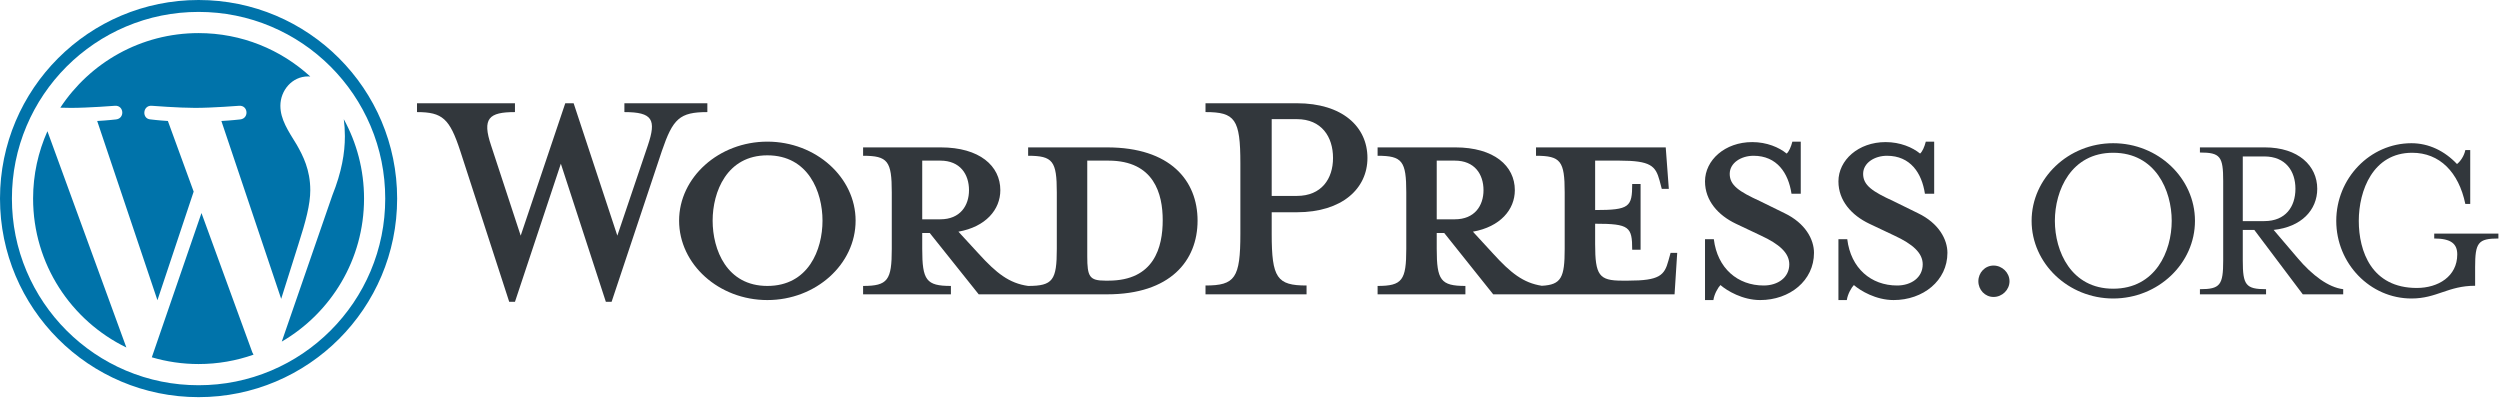 <svg xmlns="http://www.w3.org/2000/svg" xmlns:xlink="http://www.w3.org/1999/xlink" width="256" height="41" version="1.1" viewBox="0 0 256 41"><title>Logotype</title><desc>Created with Sketch.</desc><g id="Page-1" fill="none" fill-rule="evenodd" stroke="none" stroke-width="1"><g id="Desktop---Login" transform="translate(-576, -119)"><g id="Logotype" transform="translate(576, 119)"><path id="Fill-1" fill="#0073AA" d="M20.334,0 C9.104,0 4.06671961e-05,9.104 4.06671961e-05,20.334 C4.06671961e-05,31.563 9.104,40.667 20.334,40.667 C31.564,40.667 40.667,31.563 40.667,20.334 C40.667,9.104 31.564,0 20.334,0 M20.334,1.22 C22.915,1.22 25.417,1.725 27.773,2.722 C28.905,3.201 29.998,3.793 31.019,4.484 C32.032,5.168 32.984,5.953 33.849,6.818 C34.714,7.683 35.5,8.635 36.184,9.648 C36.874,10.67 37.467,11.762 37.946,12.894 C38.942,15.25 39.447,17.753 39.447,20.334 C39.447,22.915 38.942,25.417 37.946,27.773 C37.467,28.905 36.874,29.998 36.184,31.019 C35.5,32.032 34.714,32.984 33.849,33.849 C32.984,34.714 32.032,35.5 31.019,36.184 C29.998,36.874 28.905,37.467 27.773,37.946 C25.417,38.942 22.915,39.447 20.334,39.447 C17.753,39.447 15.25,38.942 12.894,37.946 C11.762,37.467 10.67,36.874 9.648,36.184 C8.636,35.5 7.683,34.714 6.818,33.849 C5.953,32.984 5.168,32.032 4.484,31.019 C3.793,29.998 3.201,28.905 2.722,27.773 C1.725,25.417 1.22,22.915 1.22,20.334 C1.22,17.753 1.725,15.25 2.722,12.894 C3.201,11.762 3.793,10.67 4.484,9.648 C5.168,8.635 5.953,7.683 6.818,6.818 C7.683,5.953 8.636,5.168 9.648,4.484 C10.67,3.793 11.762,3.201 12.894,2.722 C15.25,1.725 17.753,1.22 20.334,1.22"/><path id="Fill-3" fill="#0073AA" d="M35.203,12.204 C35.276,12.744 35.317,13.323 35.317,13.946 C35.317,15.665 34.995,17.598 34.028,20.015 L28.853,34.979 C33.891,32.042 37.278,26.584 37.278,20.333 C37.278,17.387 36.525,14.617 35.203,12.204 L35.203,12.204 Z M20.631,21.815 L15.546,36.588 C17.065,37.035 18.67,37.278 20.334,37.278 C22.307,37.278 24.2,36.938 25.961,36.318 C25.916,36.245 25.874,36.168 25.839,36.084 L20.631,21.815 Z M31.773,19.478 C31.773,17.384 31.02,15.934 30.376,14.805 C29.517,13.409 28.711,12.228 28.711,10.831 C28.711,9.274 29.892,7.824 31.557,7.824 C31.632,7.824 31.703,7.833 31.776,7.838 C28.761,5.075 24.745,3.389 20.334,3.389 C14.413,3.389 9.206,6.426 6.176,11.026 C6.574,11.039 6.949,11.047 7.266,11.047 C9.038,11.047 11.782,10.831 11.782,10.831 C12.695,10.778 12.803,12.12 11.891,12.228 C11.891,12.228 10.973,12.335 9.952,12.389 L16.122,30.743 L19.831,19.622 L17.191,12.389 C16.278,12.335 15.414,12.228 15.414,12.228 C14.5,12.174 14.607,10.778 15.521,10.831 C15.521,10.831 18.319,11.047 19.984,11.047 C21.756,11.047 24.5,10.831 24.5,10.831 C25.414,10.778 25.521,12.12 24.608,12.228 C24.608,12.228 23.689,12.335 22.669,12.389 L28.793,30.603 L30.541,25.064 C31.317,22.643 31.773,20.928 31.773,19.478 L31.773,19.478 Z M3.389,20.333 C3.389,27.04 7.286,32.836 12.939,35.583 L4.856,13.437 C3.916,15.544 3.389,17.876 3.389,20.333 L3.389,20.333 Z"/><path id="Fill-5" fill="#32373C" d="M113.504,28.738 L113.188,28.738 C111.561,28.738 111.335,28.332 111.335,26.253 L111.335,16.448 L113.504,16.448 C118.203,16.448 119.062,19.882 119.062,22.548 C119.062,25.304 118.203,28.738 113.504,28.738 L113.504,28.738 Z M94.436,22.457 L94.436,16.448 L96.289,16.448 C98.322,16.448 99.226,17.848 99.226,19.475 C99.226,21.057 98.322,22.457 96.289,22.457 L94.436,22.457 Z M113.369,15.093 L105.281,15.093 L105.281,15.951 C107.811,15.951 108.217,16.493 108.217,19.701 L108.217,25.485 C108.217,28.693 107.811,29.28 105.281,29.28 C103.338,29.009 102.027,27.97 100.22,25.982 L98.142,23.723 C100.943,23.226 102.434,21.463 102.434,19.475 C102.434,16.99 100.311,15.093 96.334,15.093 L88.381,15.093 L88.381,15.951 C90.912,15.951 91.318,16.493 91.318,19.701 L91.318,25.485 C91.318,28.693 90.912,29.28 88.381,29.28 L88.381,30.139 L97.373,30.139 L97.373,29.28 C94.843,29.28 94.436,28.693 94.436,25.485 L94.436,23.858 L95.204,23.858 L100.22,30.139 L113.369,30.139 C119.83,30.139 122.631,26.705 122.631,22.593 C122.631,18.481 119.83,15.093 113.369,15.093 L113.369,15.093 Z"/><path id="Fill-7" fill="#32373C" d="M63.215,24.13 L66.332,14.911 C67.236,12.245 66.83,11.478 63.938,11.478 L63.938,10.574 L72.433,10.574 L72.433,11.478 C69.586,11.478 68.908,12.155 67.778,15.454 L62.627,30.907 L62.04,30.907 L57.431,16.764 L52.732,30.907 L52.144,30.907 L47.129,15.454 C46.044,12.155 45.321,11.478 42.701,11.478 L42.701,10.574 L52.732,10.574 L52.732,11.478 C50.066,11.478 49.343,12.11 50.292,14.911 L53.319,24.13 L57.883,10.574 L58.741,10.574 L63.215,24.13 Z"/><path id="Fill-9" fill="#32373C" d="M78.577,15.906 C74.42,15.906 72.974,19.656 72.974,22.593 C72.974,25.575 74.42,29.28 78.577,29.28 C82.779,29.28 84.225,25.575 84.225,22.593 C84.225,19.656 82.779,15.906 78.577,15.906 M78.577,30.726 C73.607,30.726 69.54,27.066 69.54,22.593 C69.54,18.165 73.607,14.504 78.577,14.504 C83.547,14.504 87.614,18.165 87.614,22.593 C87.614,27.066 83.547,30.726 78.577,30.726"/><path id="Fill-11" fill="#32373C" d="M132.797,12.2 L130.222,12.2 L130.222,20.062 L132.797,20.062 C135.328,20.062 136.502,18.3 136.502,16.177 C136.502,14.008 135.328,12.2 132.797,12.2 M133.791,29.235 L133.791,30.139 L123.444,30.139 L123.444,29.235 C126.472,29.235 127.014,28.467 127.014,23.948 L127.014,16.719 C127.014,12.2 126.472,11.477 123.444,11.477 L123.444,10.573 L132.797,10.573 C137.451,10.573 140.027,12.969 140.027,16.177 C140.027,19.295 137.451,21.735 132.797,21.735 L130.222,21.735 L130.222,23.948 C130.222,28.467 130.764,29.235 133.791,29.235"/><path id="Fill-13" fill="#32373C" d="M147.121,22.457 L147.121,16.448 L148.974,16.448 C151.007,16.448 151.911,17.848 151.911,19.475 C151.911,21.057 151.007,22.457 148.974,22.457 L147.121,22.457 Z M171.068,25.892 L170.842,26.705 C170.436,28.196 169.939,28.738 166.731,28.738 L166.098,28.738 C163.749,28.738 163.342,28.196 163.342,24.988 L163.342,22.91 C166.866,22.91 167.137,23.226 167.137,25.575 L167.996,25.575 L167.996,18.843 L167.137,18.843 C167.137,21.192 166.866,21.508 163.342,21.508 L163.342,16.448 L165.827,16.448 C169.035,16.448 169.532,16.99 169.939,18.481 L170.165,19.339 L170.887,19.339 L170.571,15.092 L157.287,15.092 L157.287,15.951 C159.817,15.951 160.224,16.493 160.224,19.701 L160.224,25.485 C160.224,28.42 159.878,29.159 157.883,29.264 C155.987,28.975 154.686,27.941 152.905,25.982 L150.826,23.723 C153.628,23.226 155.119,21.463 155.119,19.475 C155.119,16.99 152.995,15.092 149.019,15.092 L141.066,15.092 L141.066,15.951 C143.596,15.951 144.003,16.493 144.003,19.701 L144.003,25.485 C144.003,28.693 143.596,29.28 141.066,29.28 L141.066,30.139 L150.058,30.139 L150.058,29.28 C147.528,29.28 147.121,28.693 147.121,25.485 L147.121,23.858 L147.889,23.858 L152.905,30.139 L171.475,30.139 L171.746,25.892 L171.068,25.892 Z"/><path id="Fill-15" fill="#32373C" d="M180.241,30.726 C178.433,30.726 176.852,29.777 176.174,29.19 C175.948,29.416 175.541,30.094 175.451,30.726 L174.593,30.726 L174.593,24.491 L175.496,24.491 C175.858,27.473 177.936,29.235 180.602,29.235 C182.048,29.235 183.223,28.422 183.223,27.066 C183.223,25.892 182.183,24.988 180.331,24.13 L177.756,22.91 C175.948,22.05 174.593,20.559 174.593,18.572 C174.593,16.403 176.626,14.55 179.428,14.55 C180.919,14.55 182.183,15.093 182.952,15.725 C183.178,15.544 183.403,15.047 183.539,14.504 L184.398,14.504 L184.398,19.837 L183.449,19.837 C183.132,17.713 181.958,15.951 179.563,15.951 C178.298,15.951 177.123,16.674 177.123,17.804 C177.123,18.978 178.072,19.611 180.241,20.605 L182.726,21.825 C184.895,22.864 185.753,24.536 185.753,25.892 C185.753,28.738 183.268,30.726 180.241,30.726"/><path id="Fill-17" fill="#32373C" d="M193.904,30.726 C192.096,30.726 190.514,29.777 189.837,29.19 C189.611,29.416 189.204,30.094 189.114,30.726 L188.255,30.726 L188.255,24.491 L189.159,24.491 C189.521,27.473 191.599,29.235 194.265,29.235 C195.711,29.235 196.886,28.422 196.886,27.066 C196.886,25.892 195.846,24.988 193.994,24.13 L191.418,22.91 C189.611,22.05 188.255,20.559 188.255,18.572 C188.255,16.403 190.288,14.55 193.09,14.55 C194.581,14.55 195.846,15.093 196.615,15.725 C196.84,15.544 197.066,15.047 197.202,14.504 L198.06,14.504 L198.06,19.837 L197.111,19.837 C196.795,17.713 195.62,15.951 193.226,15.951 C191.96,15.951 190.785,16.674 190.785,17.804 C190.785,18.978 191.734,19.611 193.904,20.605 L196.388,21.825 C198.558,22.864 199.416,24.536 199.416,25.892 C199.416,28.738 196.93,30.726 193.904,30.726"/><path id="Fill-19" fill="#32373C" d="M210.419,22.616 C210.419,25.725 212.074,29.563 216.388,29.563 C220.727,29.563 222.383,25.725 222.383,22.616 C222.383,19.506 220.727,15.643 216.388,15.643 C212.074,15.643 210.419,19.506 210.419,22.616 M216.388,30.566 C211.799,30.566 208.037,26.98 208.037,22.616 C208.037,18.252 211.799,14.665 216.388,14.665 C221.003,14.665 224.765,18.252 224.765,22.616 C224.765,26.98 221.003,30.566 216.388,30.566"/><path id="Fill-21" fill="#32373C" d="M235.053,19.33 C235.053,17.524 234.05,16.02 231.868,16.02 L229.661,16.02 L229.661,22.641 L231.868,22.641 C234.05,22.641 235.053,21.161 235.053,19.33 L235.053,19.33 Z M235.279,26.428 C236.759,28.184 238.439,29.437 239.944,29.613 L239.944,30.14 L235.806,30.14 L230.84,23.543 L229.661,23.543 L229.661,26.678 C229.661,29.187 229.962,29.613 232.044,29.613 L232.044,30.14 L225.272,30.14 L225.272,29.613 C227.353,29.613 227.655,29.187 227.655,26.678 L227.655,18.527 C227.655,16.02 227.353,15.618 225.272,15.618 L225.272,15.091 L231.893,15.091 C235.379,15.091 237.286,16.998 237.286,19.33 C237.286,21.512 235.655,23.243 232.821,23.543 L235.279,26.428 Z"/><path id="Fill-23" fill="#32373C" d="M249.265,24.422 L249.265,23.92 L255.836,23.92 L255.836,24.422 C253.754,24.422 253.453,24.848 253.453,27.356 L253.453,29.262 C250.669,29.262 249.541,30.566 246.932,30.566 C242.694,30.566 239.233,26.98 239.233,22.616 C239.233,18.252 242.694,14.665 246.932,14.665 C248.688,14.665 250.318,15.442 251.597,16.797 C251.923,16.546 252.324,15.995 252.45,15.367 L252.951,15.367 L252.951,20.885 L252.45,20.885 C251.773,17.624 249.817,15.643 247.008,15.643 C242.995,15.643 241.54,19.506 241.54,22.616 C241.54,25.725 242.844,29.487 247.484,29.487 C249.666,29.487 251.623,28.309 251.623,26.052 C251.623,24.973 250.996,24.422 249.265,24.422"/><path id="Fill-25" fill="#32373C" d="M204.141,30.408 C203.263,30.408 202.584,29.679 202.584,28.8 C202.584,27.922 203.263,27.193 204.141,27.193 C205.021,27.193 205.774,27.922 205.774,28.8 C205.774,29.679 205.021,30.408 204.141,30.408"/></g></g></g></svg>